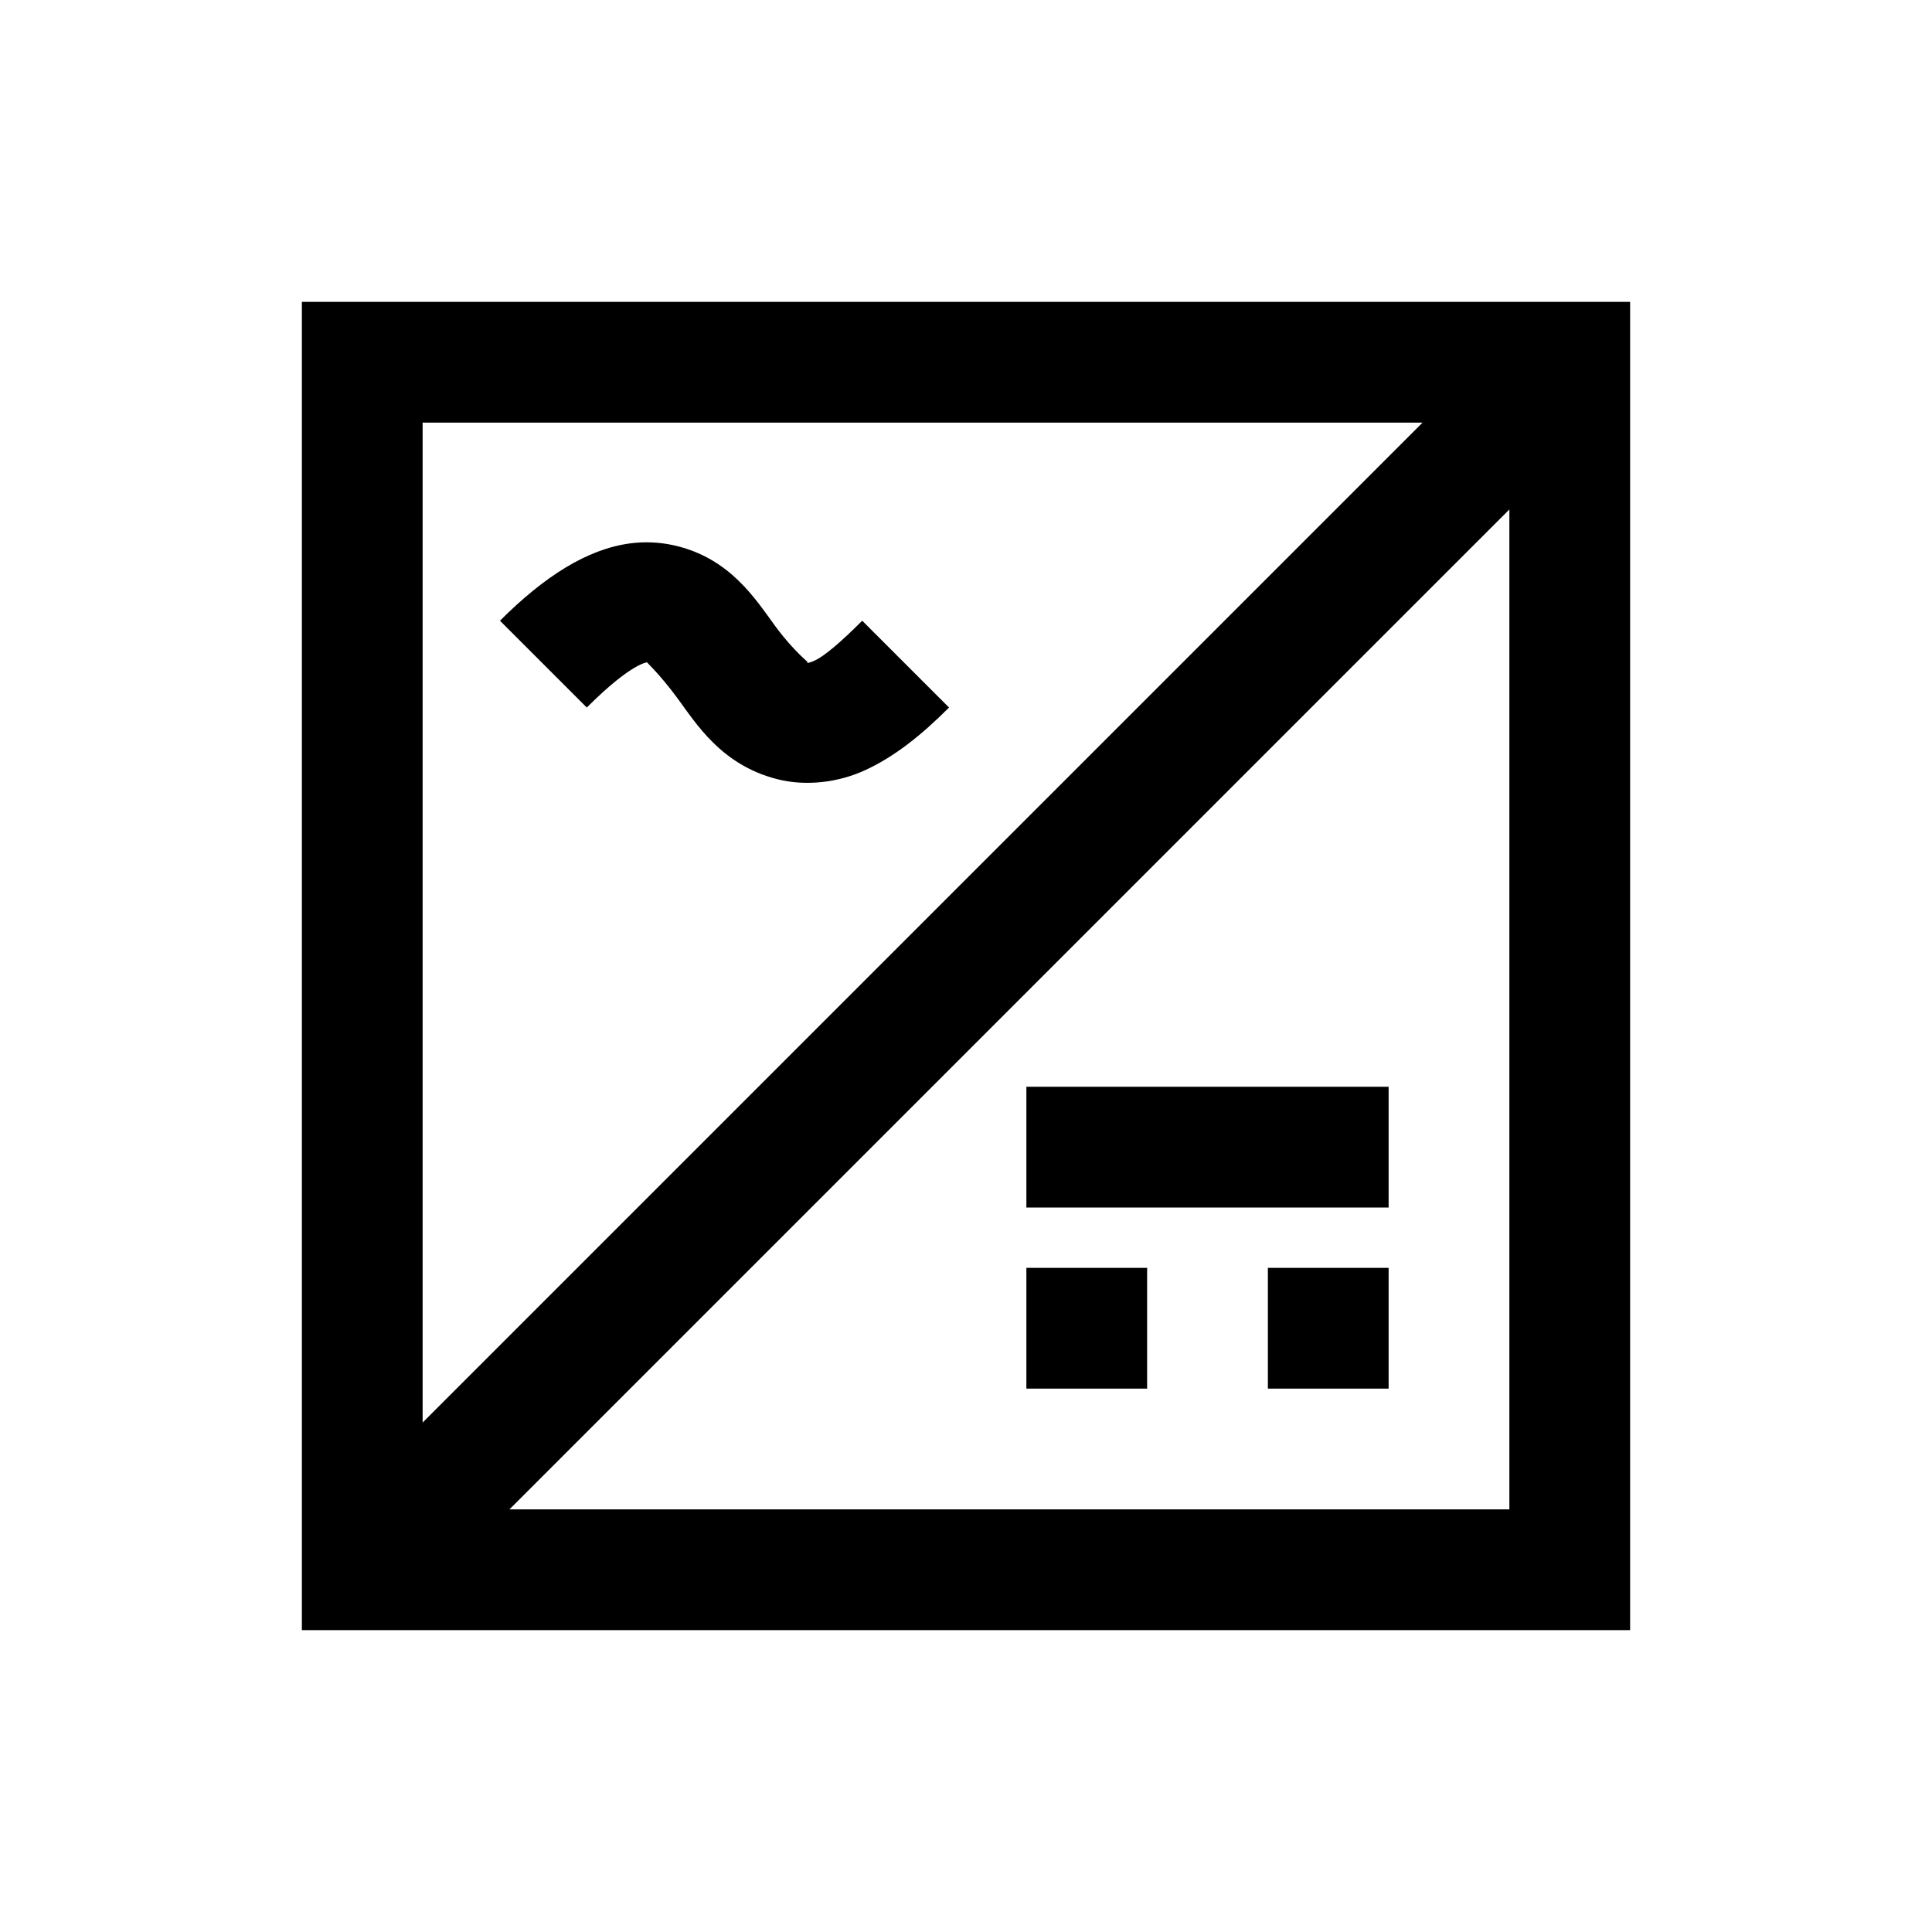 <?xml version="1.0" encoding="utf-8"?>
<svg xmlns="http://www.w3.org/2000/svg" viewBox="0 0 32 32" fill="#000000"><path style="text-indent:0;text-align:start;line-height:normal;text-transform:none;block-progression:tb;-inkscape-font-specification:Bitstream Vera Sans" d="M 5 5 L 5 6 L 5 26 L 5 27 L 6 27 L 26 27 L 27 27 L 27 26 L 27 6 L 27 5 L 26 5 L 6 5 L 5 5 z M 7 7 L 23.562 7 L 7 23.562 L 7 7 z M 25 8.438 L 25 25 L 8.438 25 L 25 8.438 z M 10.438 9 C 9.725 9.094 9.013 9.549 8.281 10.281 L 9.719 11.719 C 10.493 10.945 10.739 10.973 10.719 10.969 C 10.699 10.964 10.903 11.136 11.219 11.562 C 11.534 11.989 11.947 12.67 12.875 12.906 C 13.339 13.024 13.88 12.967 14.344 12.75 C 14.808 12.533 15.242 12.196 15.719 11.719 L 14.281 10.281 C 13.908 10.654 13.651 10.867 13.5 10.938 C 13.349 11.008 13.36 10.965 13.375 10.969 C 13.406 10.977 13.166 10.811 12.844 10.375 C 12.522 9.939 12.098 9.239 11.156 9.031 C 10.921 8.979 10.675 8.969 10.438 9 z M 17 18 L 17 20 L 23 20 L 23 18 L 17 18 z M 17 21 L 17 23 L 19 23 L 19 21 L 17 21 z M 21 21 L 21 23 L 23 23 L 23 21 L 21 21 z" fill="#000000"/></svg>
